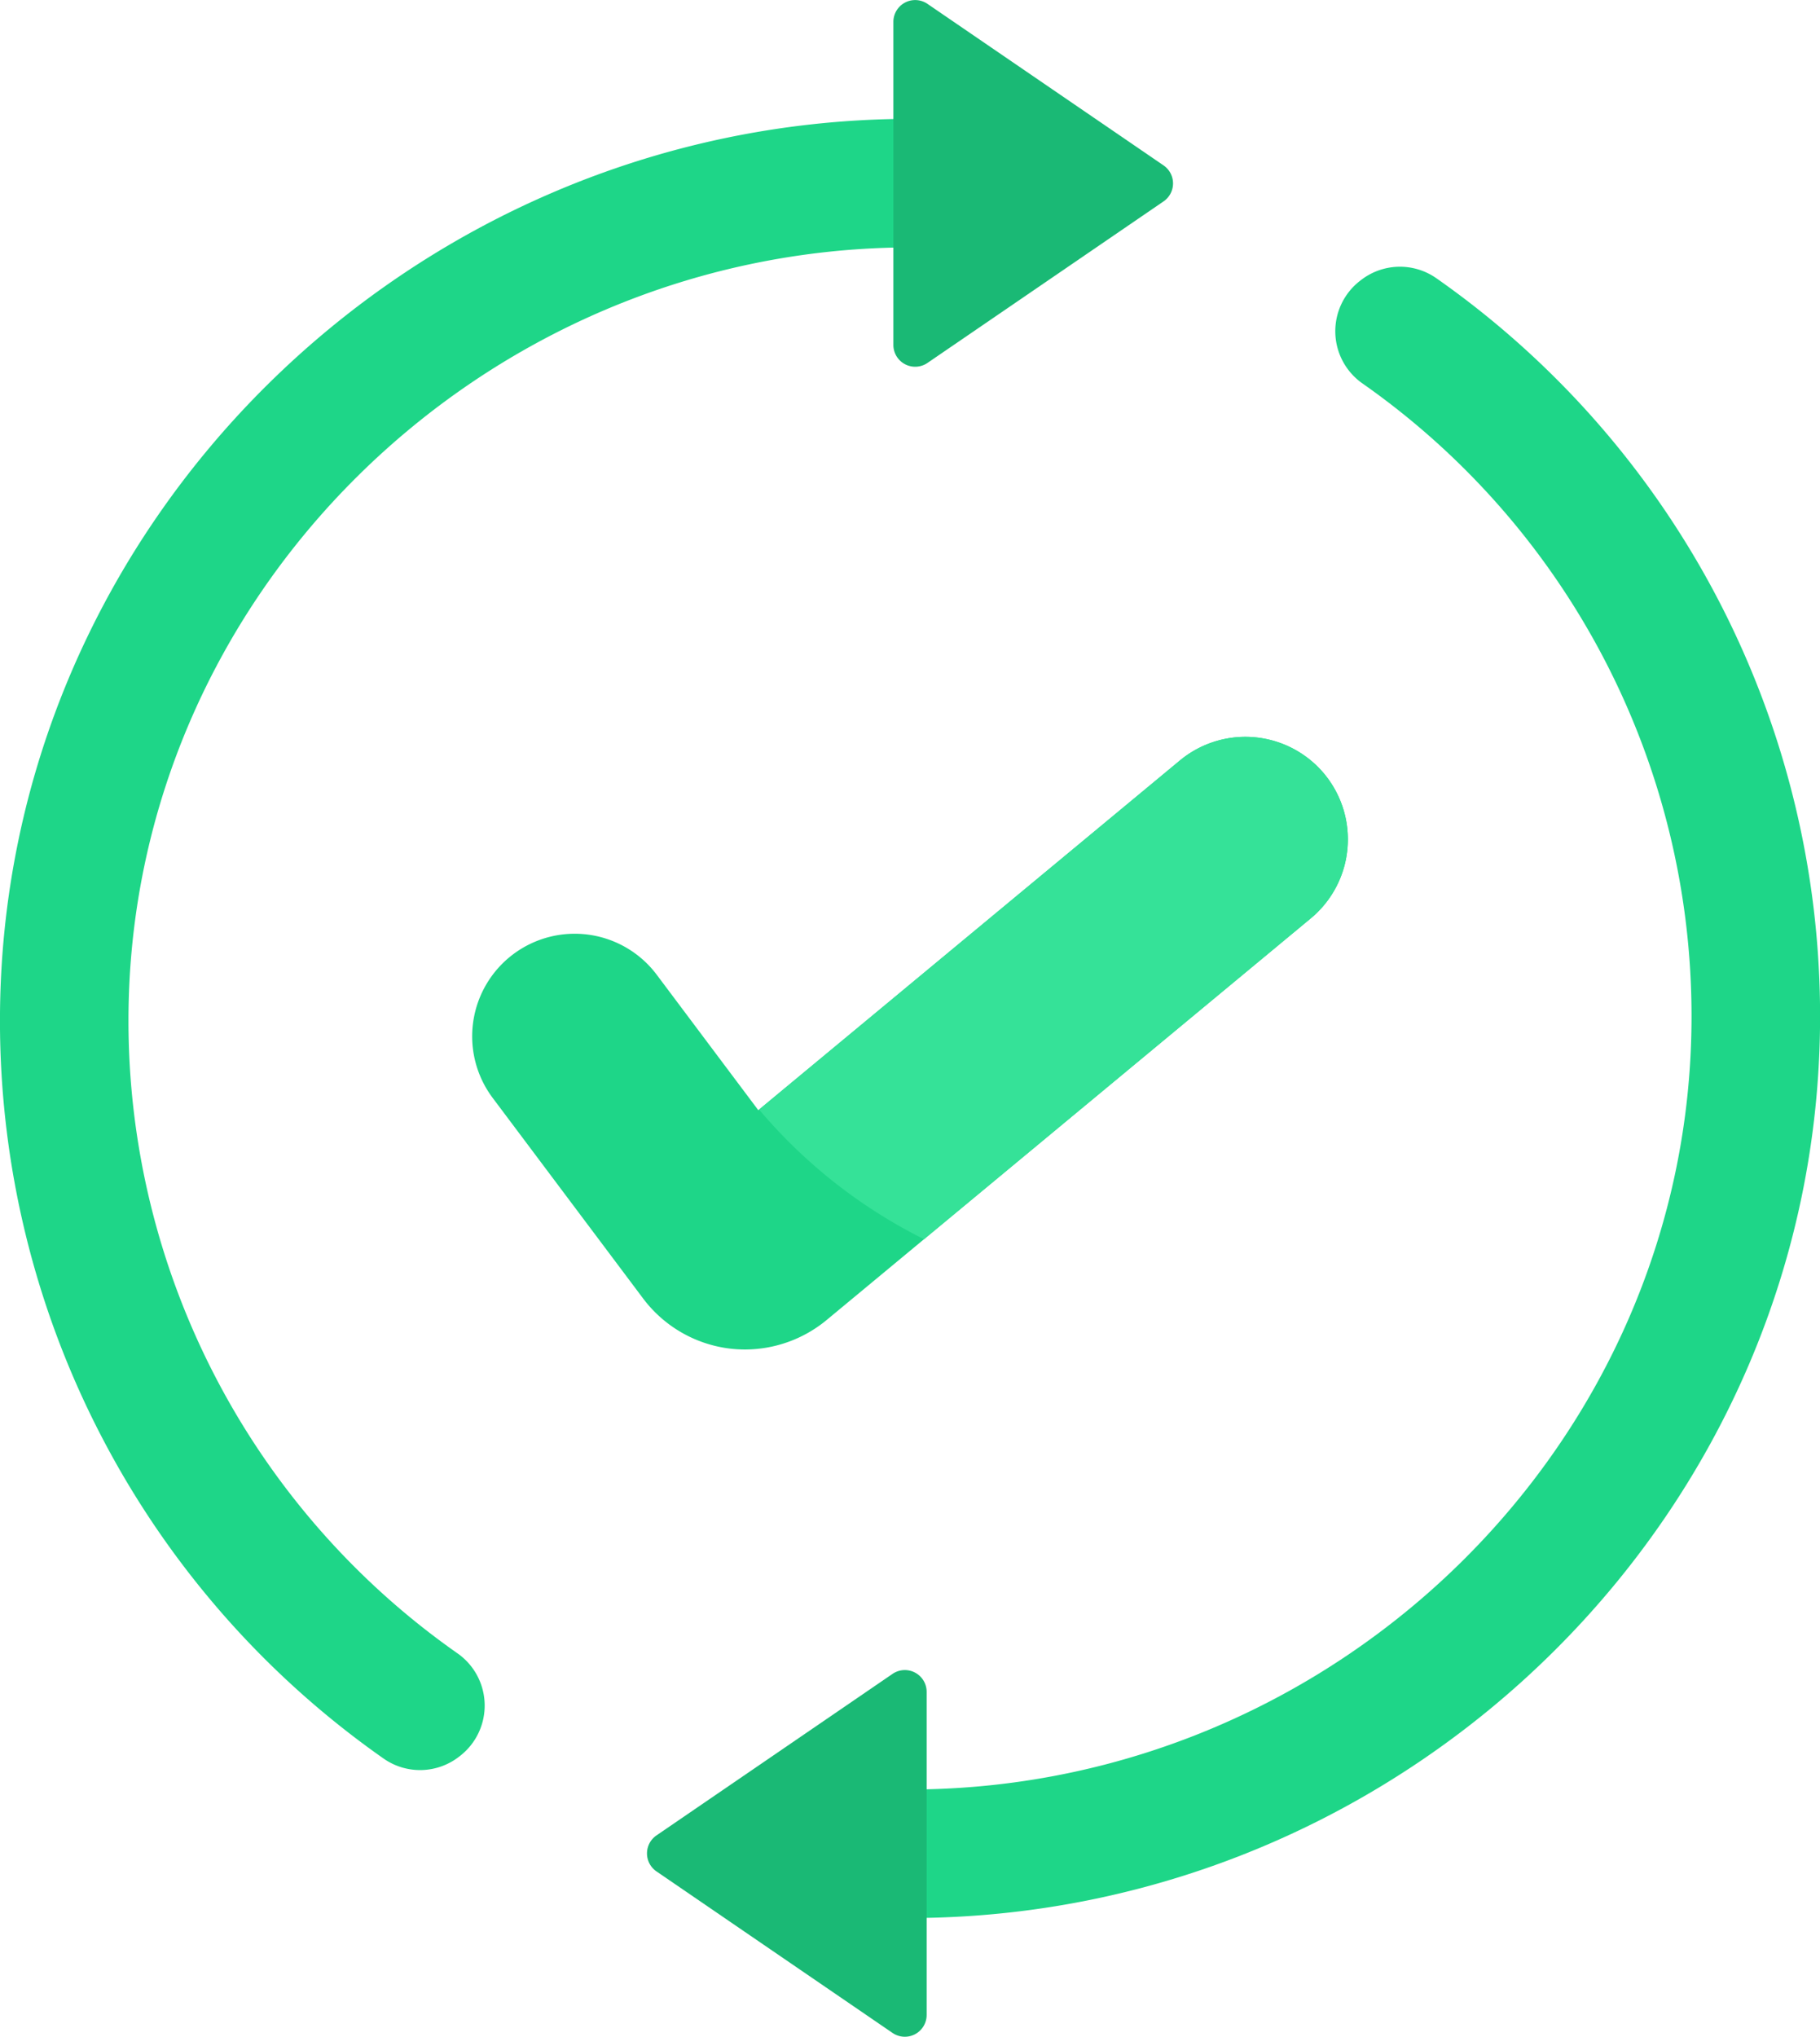 <svg xmlns="http://www.w3.org/2000/svg" width="74.063" height="82.853" viewBox="0 0 74.063 82.853">
  <g id="MAJ_Auto" data-name="MAJ Auto" transform="translate(5630.02 -57.73)">
    <path id="Tracé_27314" data-name="Tracé 27314" d="M-5624.792,124.267a31.41,31.41,0,0,0,13.38,25.743,2.593,2.593,0,0,1,.132,4.164l-.039.03a2.584,2.584,0,0,1-3.08.1,36.634,36.634,0,0,1-15.622-30.034c0-20.146,16.676-36.5,36.781-36.673v5.229C-5610.459,92.994-5624.792,107.007-5624.792,124.267Z" transform="translate(0 -25.031)" fill="#1ed688"/>
    <path id="Tracé_27315" data-name="Tracé 27315" d="M-5403.972,57.887l9.608,6.572a.887.887,0,0,1,0,1.463l-9.608,6.572a.887.887,0,0,1-1.387-.731V58.619A.887.887,0,0,1-5403.972,57.887Z" transform="translate(-188.306)" fill="#1ab975"/>
    <path id="Tracé_27316" data-name="Tracé 27316" d="M-5367.931,155.28a31.41,31.41,0,0,0-13.381-25.743,2.593,2.593,0,0,1-.132-4.164l.039-.03a2.584,2.584,0,0,1,3.08-.1A36.632,36.632,0,0,1-5362.7,155.28c0,20.146-16.647,36.5-36.753,36.673v-5.229C-5382.237,186.552-5367.931,172.54-5367.931,155.28Z" transform="translate(-193.254 -56.202)" fill="#1ed688"/>
    <path id="Tracé_27317" data-name="Tracé 27317" d="M-5457.324,492.294l-9.608-6.572a.887.887,0,0,1,0-1.463l9.608-6.572a.887.887,0,0,1,1.387.731v13.144A.887.887,0,0,1-5457.324,492.294Z" transform="translate(-136.374 -351.867)" fill="#1ab975"/>
    <path id="Tracé_27318" data-name="Tracé 27318" d="M-5477.167,250.3l-15.738,13.052-3.968,3.291a5.222,5.222,0,0,1-3.322,1.195,5.221,5.221,0,0,1-.6-.035,5.2,5.2,0,0,1-3.543-2.042l-6.121-8.158a4.176,4.176,0,0,1,.836-5.843,4.174,4.174,0,0,1,5.842.835l4.132,5.509.034-.027,17.125-14.2a4.174,4.174,0,0,1,5.876.549A4.173,4.173,0,0,1-5477.167,250.3Z" transform="translate(-99.513 -155.213)" fill="#1ed688"/>
    <path id="Tracé_27319" data-name="Tracé 27319" d="M-5416.685,250.3l-15.739,13.052a21.145,21.145,0,0,1-6.713-5.275l17.125-14.2a4.174,4.174,0,0,1,5.876.549A4.173,4.173,0,0,1-5416.685,250.3Z" transform="translate(-159.994 -155.213)" fill="#35e298"/>
  </g>
</svg>
